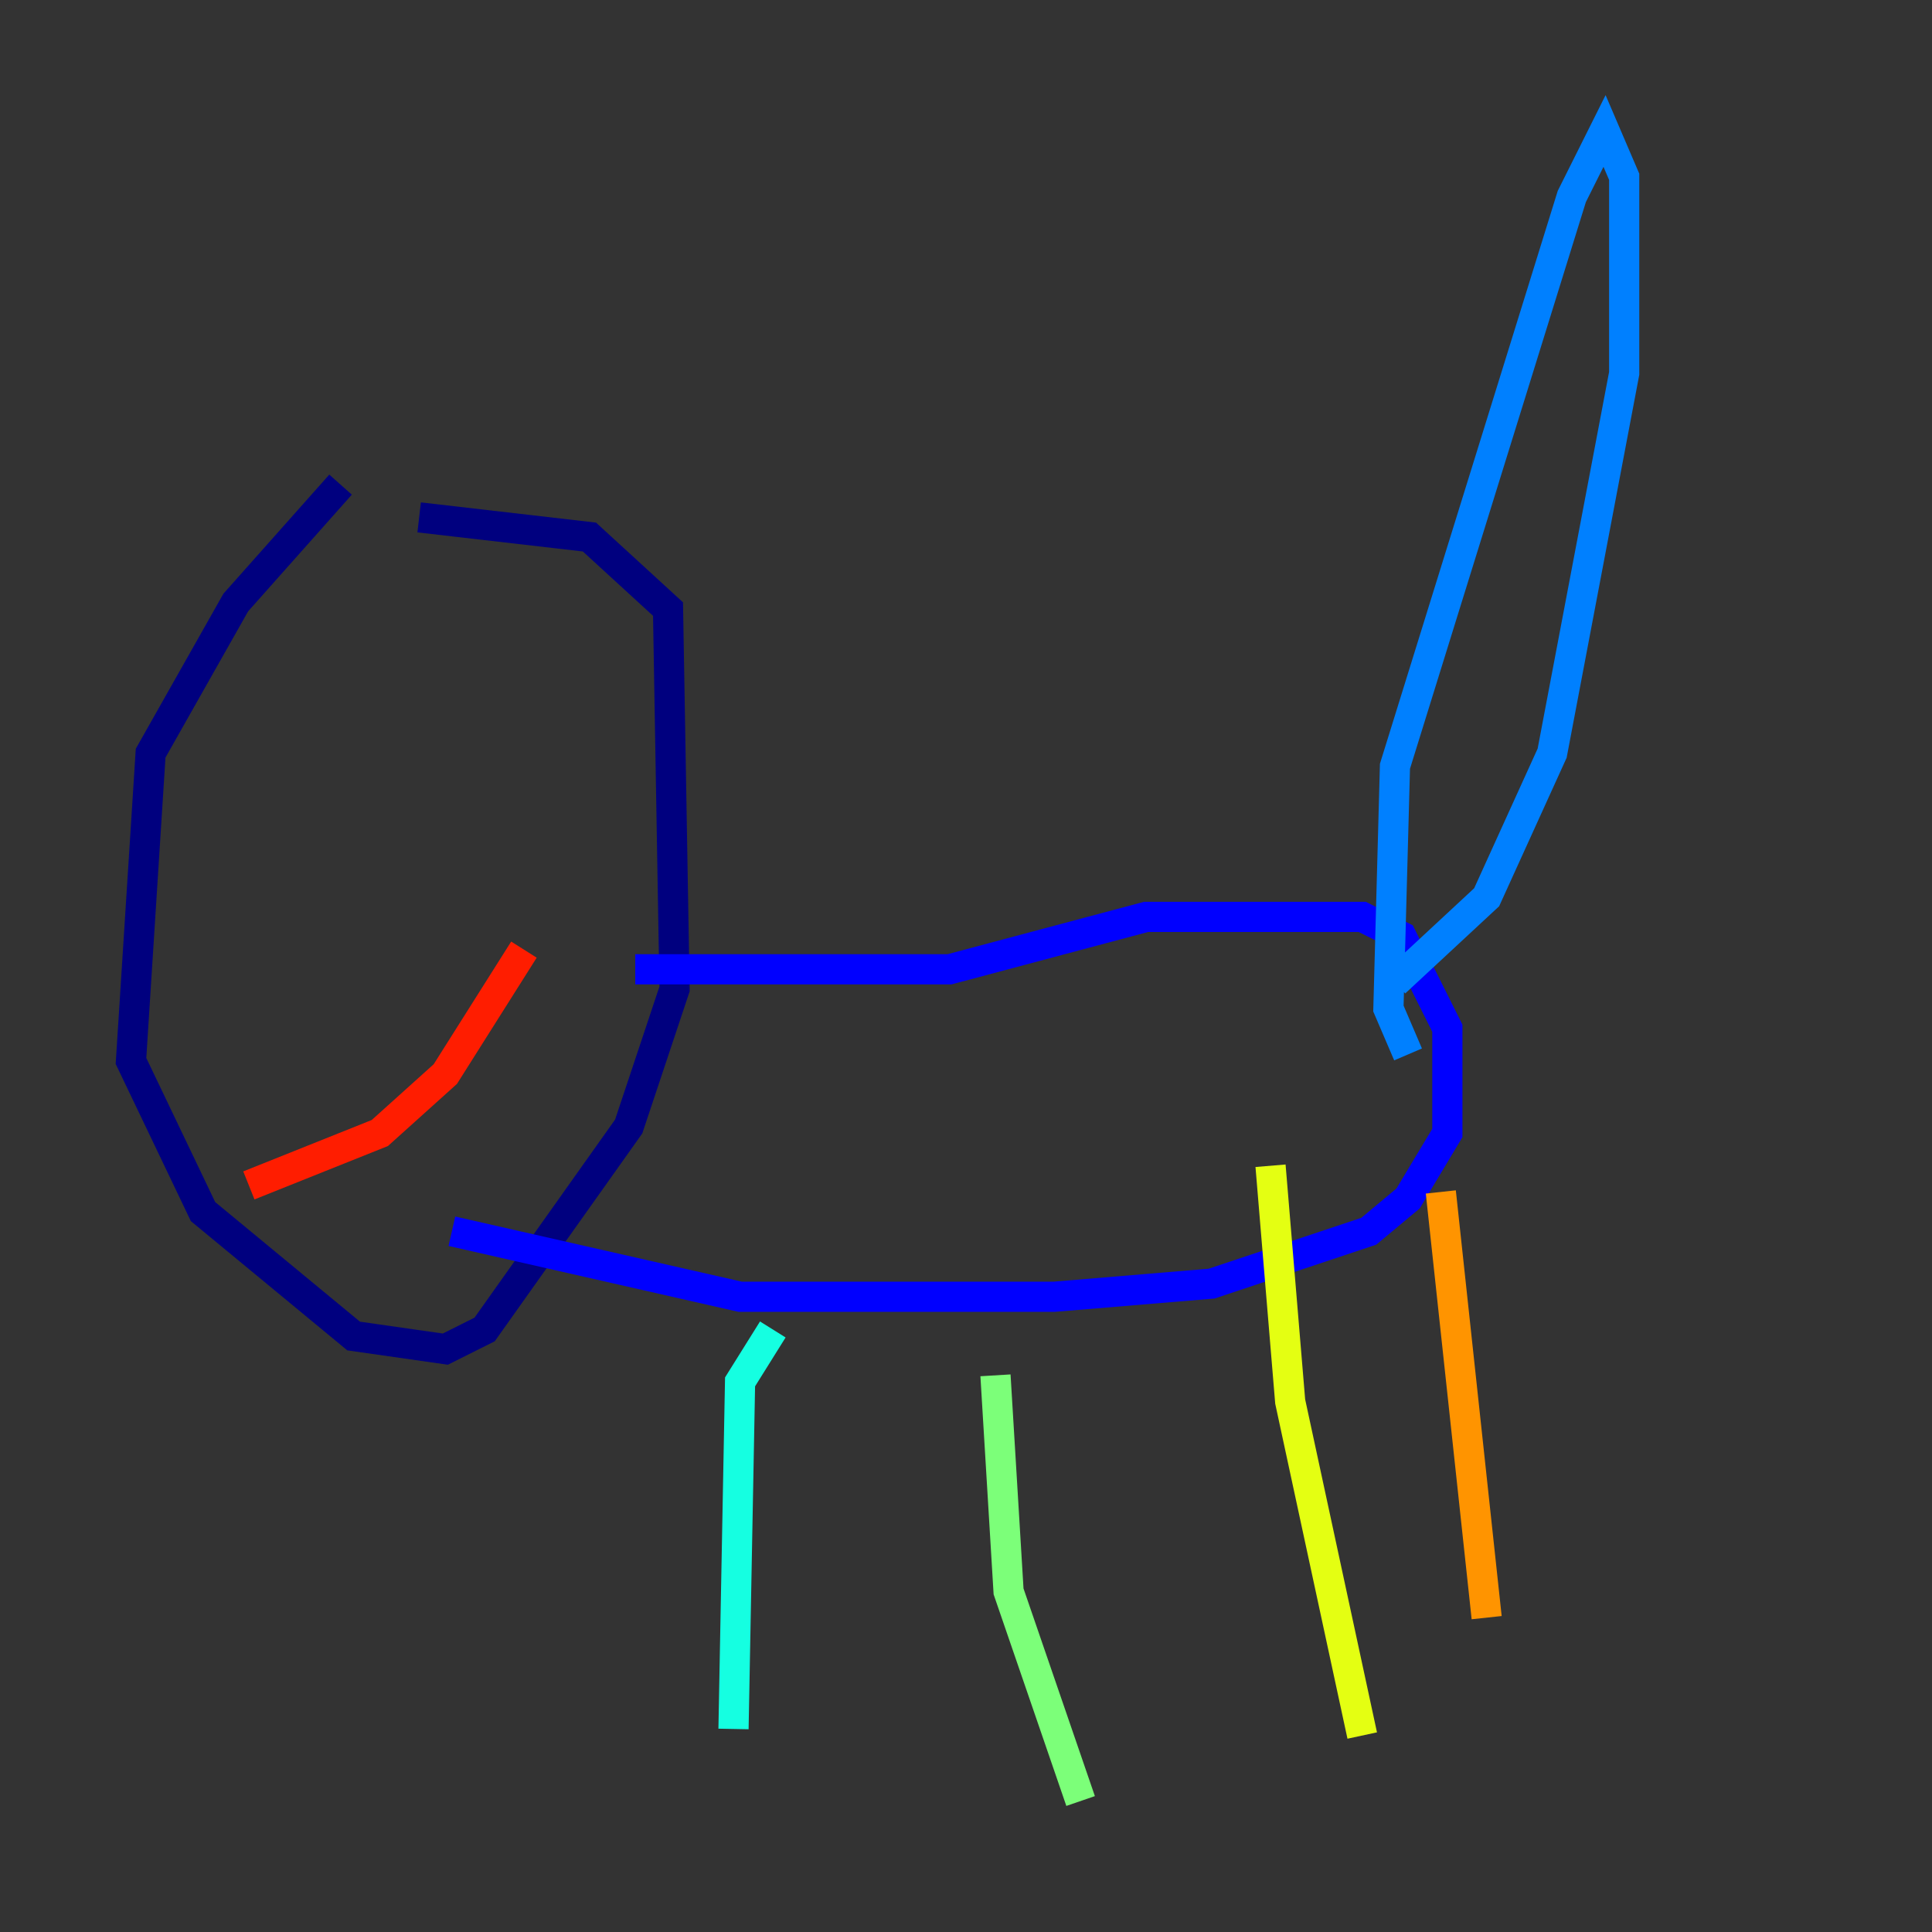 <?xml version="1.0" encoding="utf-8" ?>
<svg baseProfile="tiny" height="128" version="1.2" viewBox="0,0,128,128" width="128" xmlns="http://www.w3.org/2000/svg" xmlns:ev="http://www.w3.org/2001/xml-events" xmlns:xlink="http://www.w3.org/1999/xlink"><rect x="0" y="0" width="128" height="128" fill="#333333" stroke="none"/><defs /><polyline fill="none" points="22.563,32.108 15.62,39.919 9.98,49.898 8.678,70.291 13.451,80.271 23.43,88.515 29.505,89.383 32.108,88.081 41.654,74.63 44.691,65.519 44.258,40.352 39.051,35.58 27.77,34.278" stroke="#00007f" stroke-width="2" /><polyline fill="none" points="42.088,64.217 62.915,64.217 75.932,60.746 90.251,60.746 92.854,62.047 95.891,68.122 95.891,75.064 93.288,79.403 90.685,81.573 80.271,85.044 69.858,85.912 49.031,85.912 29.939,81.573" stroke="#0000ff" stroke-width="2" /><polyline fill="none" points="93.288,69.858 91.986,66.82 92.42,50.766 104.136,13.017 106.305,8.678 107.607,11.715 107.607,24.732 102.834,49.898 98.495,59.444 92.42,65.085" stroke="#0080ff" stroke-width="2" /><polyline fill="none" points="51.2,88.081 49.031,91.552 48.597,114.549" stroke="#15ffe1" stroke-width="2" /><polyline fill="none" points="65.953,91.119 66.82,105.437 71.593,119.322" stroke="#7cff79" stroke-width="2" /><polyline fill="none" points="84.176,77.234 85.478,92.854 90.251,114.983" stroke="#e4ff12" stroke-width="2" /><polyline fill="none" points="95.458,78.969 98.495,107.173" stroke="#ff9400" stroke-width="2" /><polyline fill="none" points="16.488,78.536 25.166,75.064 29.505,71.159 34.712,62.915" stroke="#ff1d00" stroke-width="2" /><polyline fill="none" points="36.881,43.39 36.881,43.39" stroke="#7f0000" stroke-width="2" /></svg>